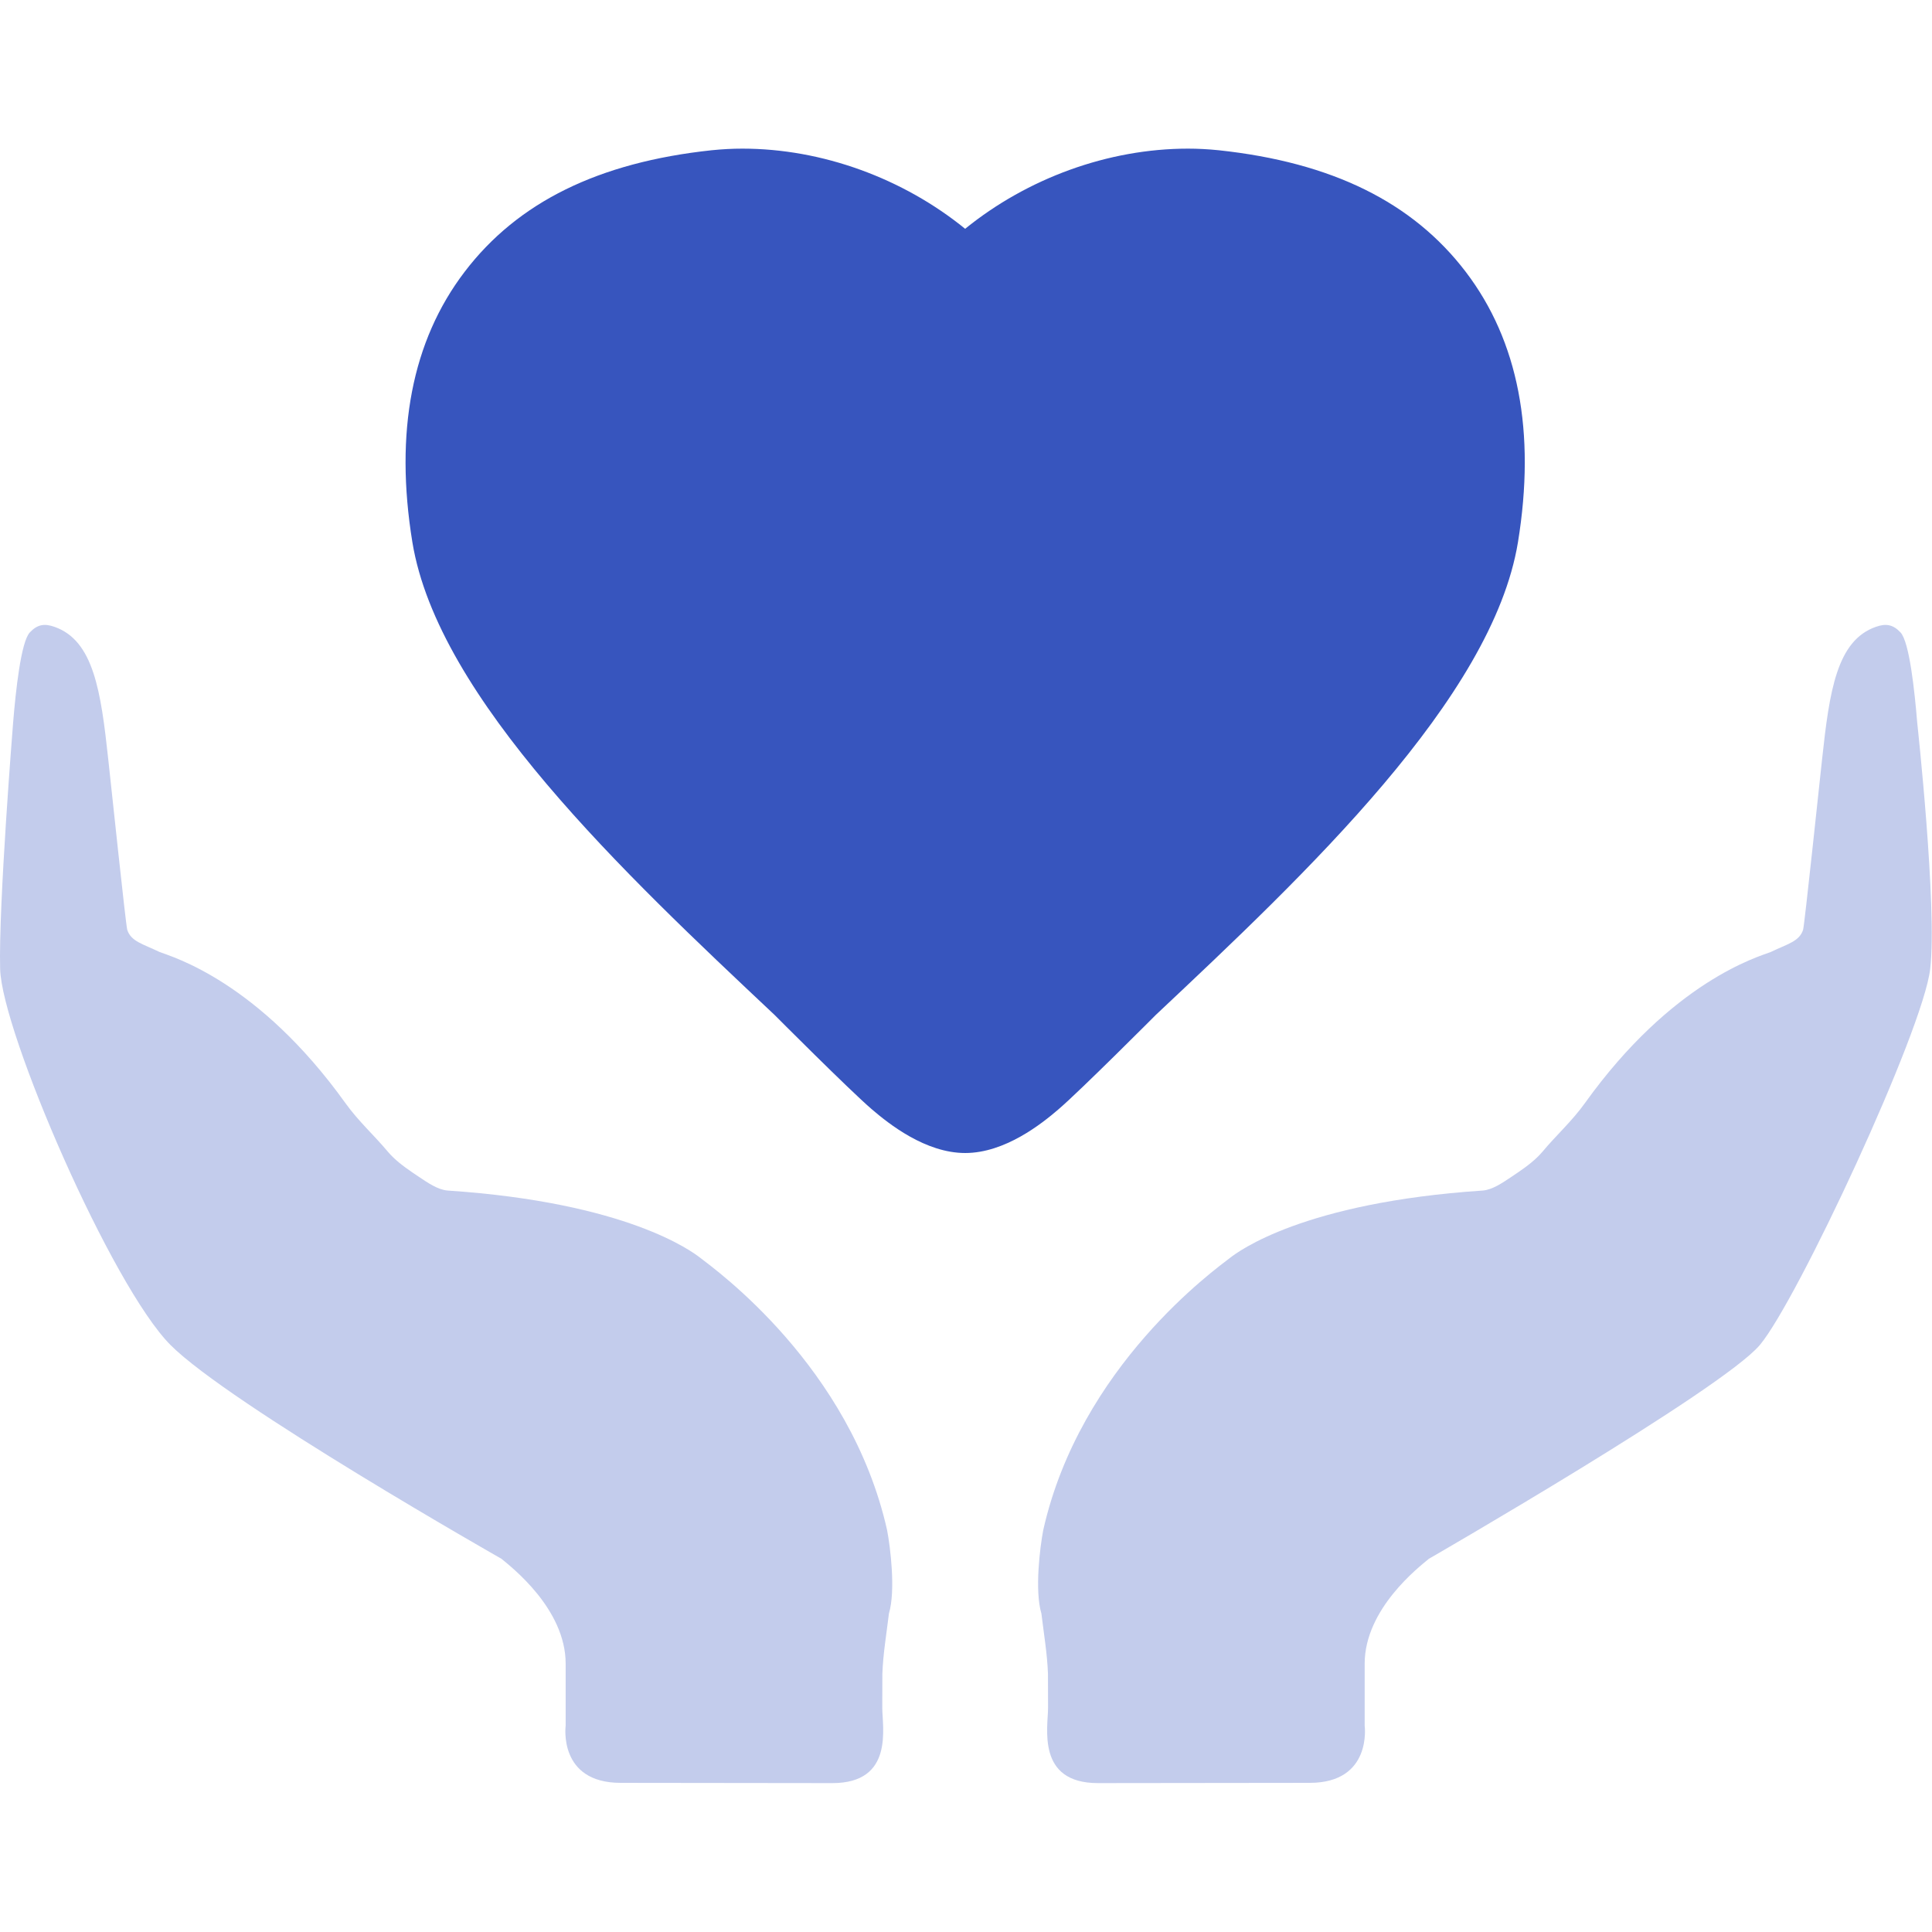 <?xml version="1.0" encoding="UTF-8" standalone="no"?><!DOCTYPE svg PUBLIC "-//W3C//DTD SVG 1.1//EN" "http://www.w3.org/Graphics/SVG/1.1/DTD/svg11.dtd"><svg width="100%" height="100%" viewBox="0 0 1711 1711" version="1.1" xmlns="http://www.w3.org/2000/svg" xmlns:xlink="http://www.w3.org/1999/xlink" xml:space="preserve" xmlns:serif="http://www.serif.com/" style="fill-rule:evenodd;clip-rule:evenodd;stroke-linejoin:round;stroke-miterlimit:1.414;"><g><g id="Layer_2_26_"><path d="M1023.69,898.725c132.929,-125.05 297.937,-280.35 320.629,-418.525c15.908,-97.692 0.391,-178.254 -46.225,-239.425c-47.075,-61.746 -118.58,-96.979 -218.8,-107.717c-9.634,-0.966 -18.43,-1.425 -27.159,-1.425c-70.925,0 -142.441,26.379 -197.4,70.996c-54.887,-44.617 -126.466,-70.996 -197.254,-70.996c-8.808,0 -17.533,0.454 -27.233,1.425c-100.225,10.734 -171.792,45.967 -218.804,107.717c-46.613,61.171 -62.138,141.733 -46.234,239.425c22.696,138.242 187.7,293.479 320.638,418.525c0,0 66.337,66.596 86.246,83.667c15.016,12.866 47.479,38.729 82.704,38.729c35.175,0 67.7,-25.863 82.637,-38.729c19.913,-17.071 86.254,-83.667 86.254,-83.667Z" style="fill:#3755be;fill-rule:nonzero;"/><path d="M620.121,1113.91c-7.233,-5.558 -64.596,-48.941 -223.708,-59.554c-8.734,-0.708 -17.596,-6.916 -25.359,-12.083c-1.891,-1.263 -3.796,-2.546 -5.696,-3.842c-8.016,-5.483 -15.9,-11.375 -21.979,-18.596c-12.146,-14.55 -25.916,-26.775 -37.492,-42.937c-77.325,-107.846 -153.166,-129.442 -164.495,-133.771c-15.059,-7.233 -25.342,-9.35 -28.696,-19.654c-1.363,-4.783 -14.488,-130.021 -16.825,-151.042c-6.517,-60.391 -12.988,-105.133 -47.584,-117.283c-8.916,-3.175 -15.258,-2.133 -21.845,4.908c-7.9,8.284 -12.546,52.125 -14.817,79.859c0,0 -13.033,162.041 -11.5,218.22c1.533,56.18 98.746,280.605 150.833,332.975c52.088,52.371 293.159,189.388 293.159,189.388c8.671,7.233 56.841,44.287 56.841,92.912l0,54.8c0,0 -6.87,50.709 48.692,50.709c55.563,0 132.642,0.221 187.504,0.221c54.863,0 44.159,-49.546 44.2,-66.905c0.034,-12.354 0.059,-22.2 0.071,-26.879c0.004,-1.896 0.004,-2.962 0.004,-2.962c0.654,-17.913 3.696,-35.692 5.829,-53.475c6.075,-20.363 1.23,-58.838 -1.62,-73.771c-32.592,-145.279 -152.467,-231.079 -165.517,-241.238Z" style="fill:#c3ccec;fill-rule:nonzero;"/><path d="M1697.9,639.913c-2.271,-27.734 -6.916,-71.575 -14.816,-79.859c-6.588,-7.037 -12.93,-8.079 -21.846,-4.908c-34.6,12.15 -41.067,56.892 -47.584,117.283c-2.337,21.021 -15.462,146.259 -16.825,151.042c-3.354,10.304 -13.637,12.417 -28.695,19.654c-11.33,4.329 -87.171,25.929 -164.496,133.771c-11.575,16.162 -25.346,28.387 -37.492,42.937c-6.079,7.217 -13.962,13.109 -21.979,18.596c-1.9,1.296 -3.804,2.579 -5.696,3.842c-7.767,5.167 -16.625,11.375 -25.358,12.083c-159.113,10.613 -216.475,53.996 -223.709,59.554c-13.05,10.159 -132.925,95.955 -165.516,241.234c-2.85,14.933 -7.696,53.408 -1.621,73.771c2.133,17.783 5.175,35.562 5.829,53.475c0,0 0,1.066 0.004,2.962c0.013,4.679 0.038,14.525 0.071,26.879c0.046,17.359 -10.662,66.904 44.2,66.904c54.863,0 131.942,-0.22 187.504,-0.22c55.563,0 48.692,-50.709 48.692,-50.709l0,-54.8c0,-48.625 48.171,-85.679 56.842,-92.912c0,0 259.983,-149.879 293.158,-189.388c33.175,-39.508 144.479,-278.183 150.833,-332.975c6.354,-54.791 -11.5,-218.216 -11.5,-218.216Z" style="fill:#c3ccec;fill-rule:nonzero;"/></g></g></svg>